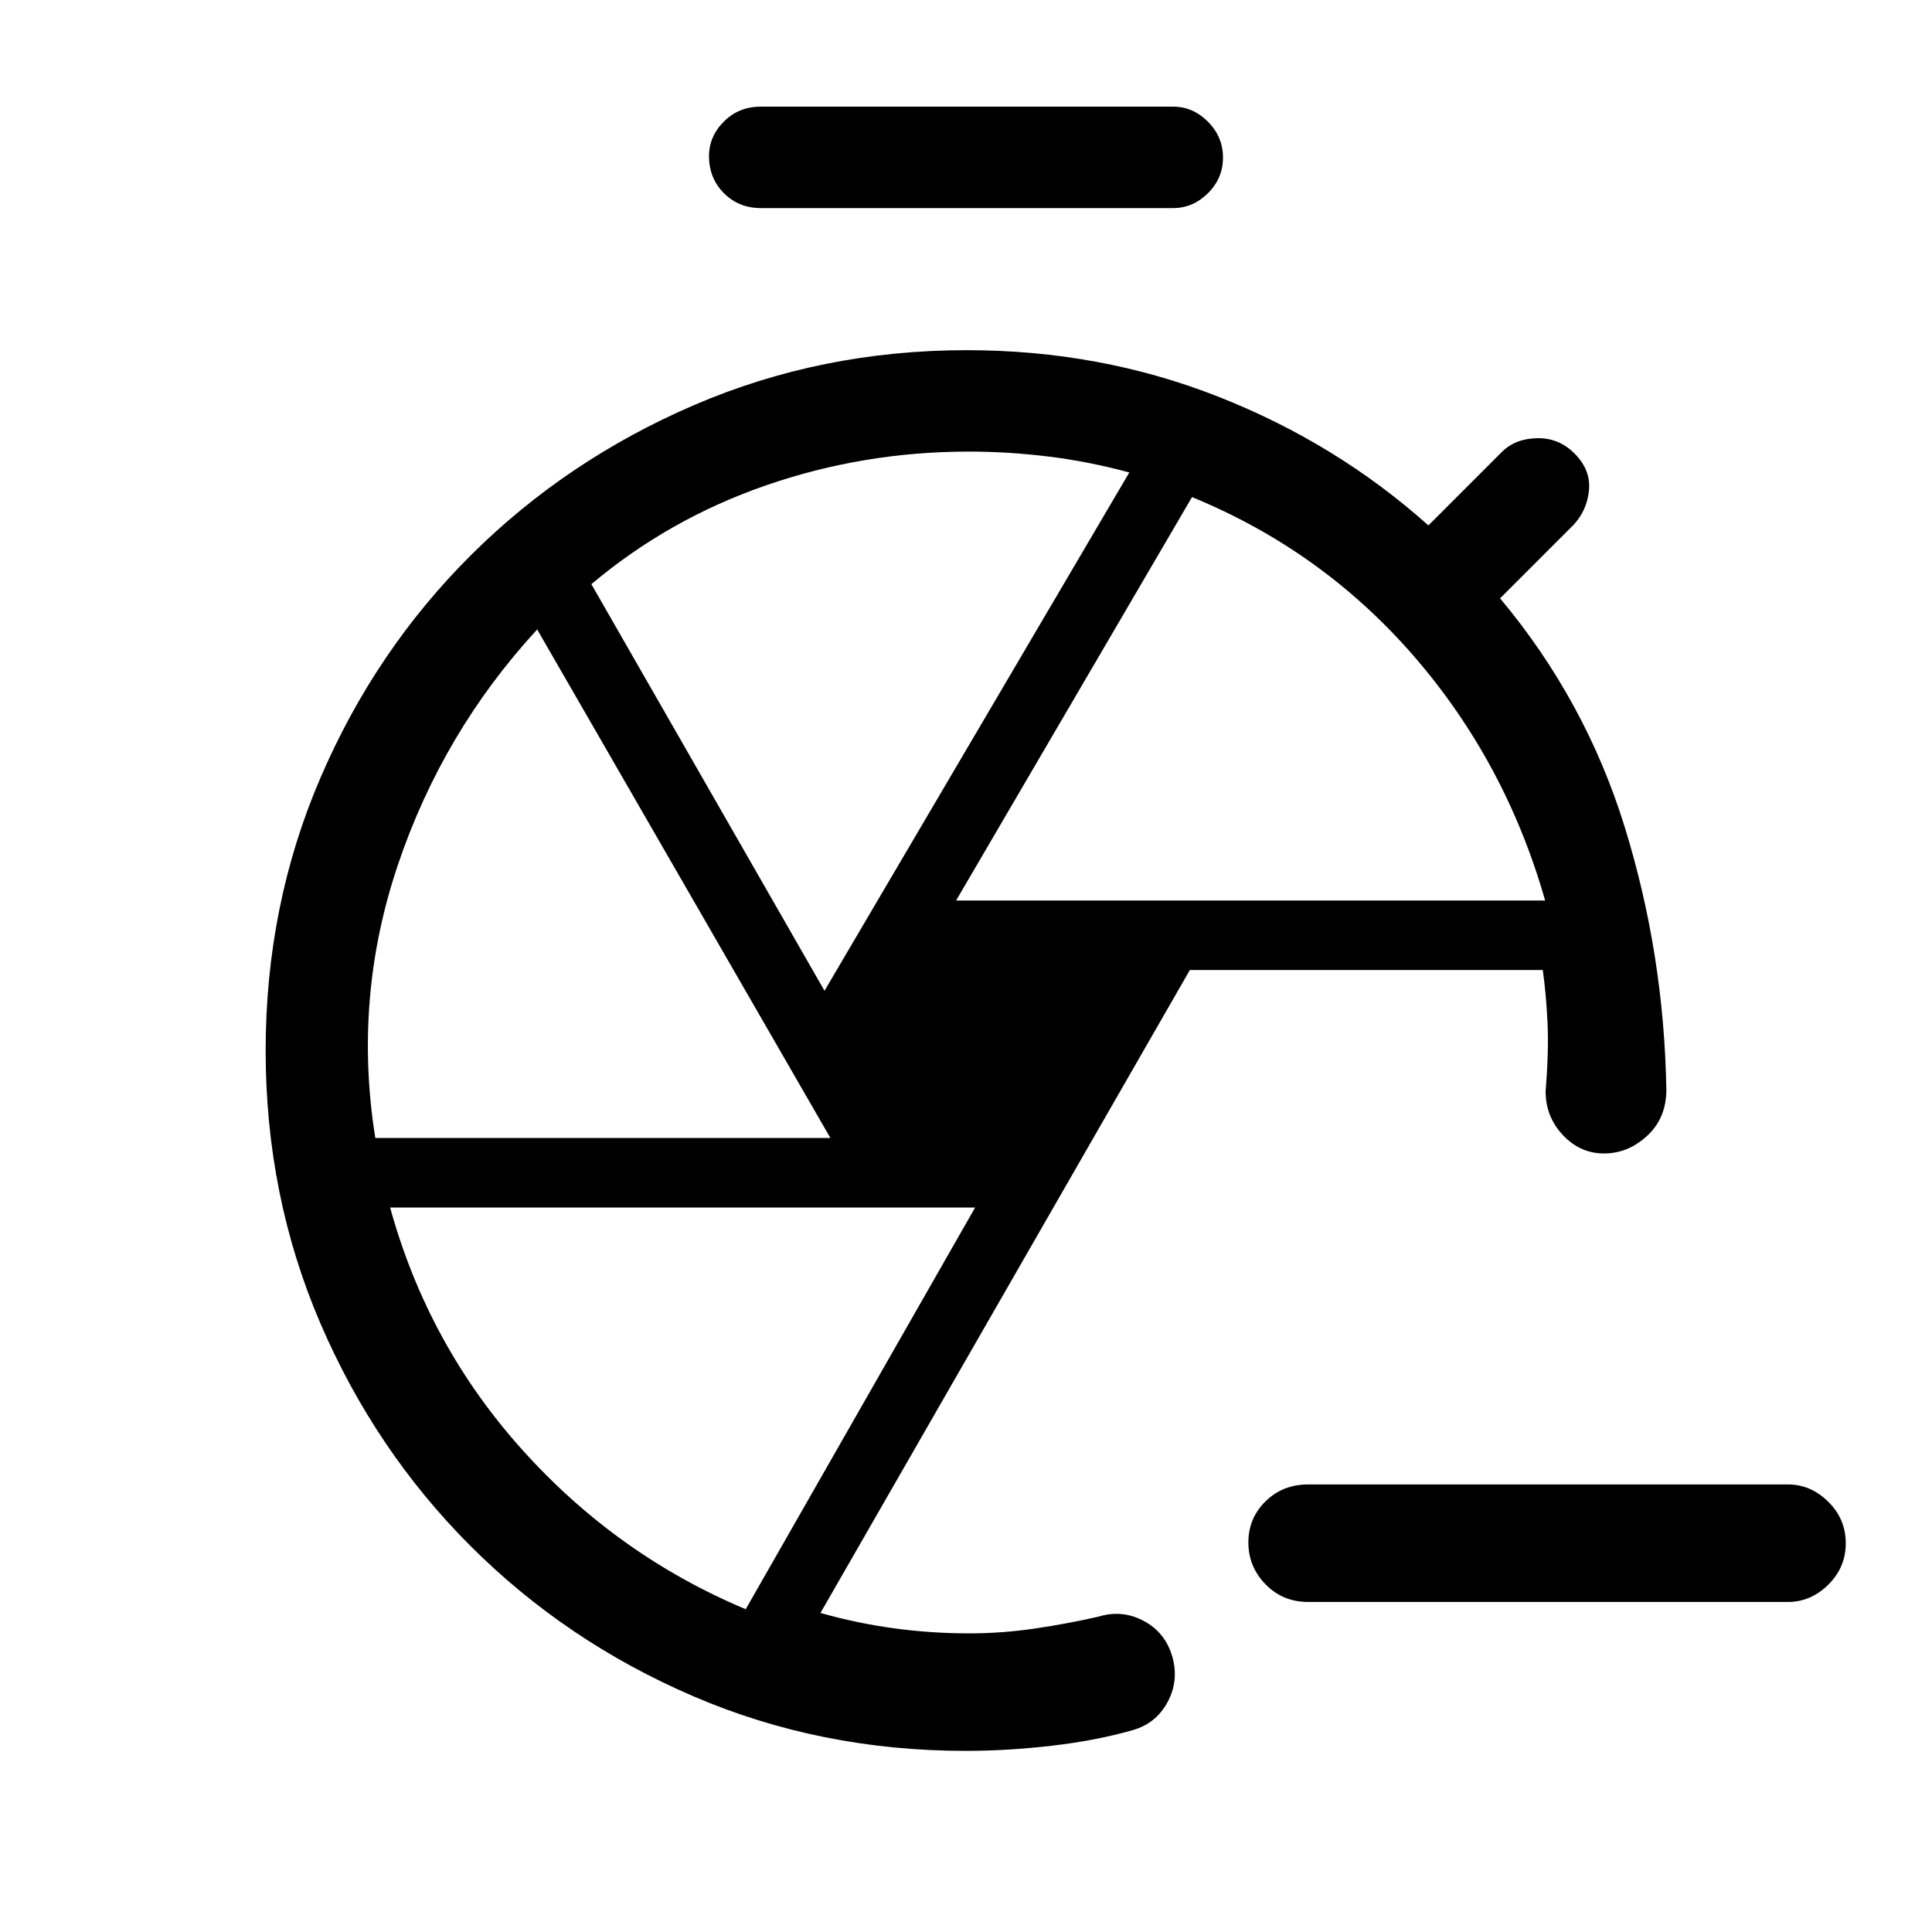 <svg xmlns="http://www.w3.org/2000/svg" height="48" viewBox="0 -960 960 960" width="48"><path d="M650-164q-12.64 0-21.17-8.77-8.52-8.76-8.52-20.8 0-12.05 8.52-20.43 8.53-8.39 21.17-8.39h238.46q11.29 0 19.99 8.59 8.7 8.58 8.7 20.62 0 12.04-8.7 20.61T888.46-164H650ZM378-856.61q-10.92 0-18.31-7.42-7.38-7.42-7.38-18.38 0-9.82 7.38-17.2Q367.08-907 378-907h205q9.77 0 17.23 7.49 7.46 7.5 7.46 17.81 0 10.32-7.46 17.7-7.46 7.39-17.23 7.39H378Zm97.08 344.07h292.69q-19.62-68.77-65.13-121.31-45.51-52.53-110.33-79.15L475.08-512.54Zm-65.39 44.85 151.46-257.54q-19.91-5.42-40.04-7.9-20.12-2.48-39.69-2.48-52.27 0-100.69 16.74-48.42 16.74-86.88 49.14l115.84 202.04Zm-223.2 73.15h226.13l-145.7-252.69q-47 51.03-69.27 117.15-22.26 66.13-11.16 135.54Zm184.05 234.15 114-199.61H193.85q18.84 68.38 65.85 120.6 47.01 52.22 110.84 79.01ZM483.85-438Zm61.92 281.31ZM768-417.16ZM479.9-90q-72.35 0-135.53-27.2-63.19-27.21-110.63-74.67-47.44-47.47-74.59-110.69Q132-365.78 132-437.99q0-72.21 27.22-135.49 27.21-63.29 74.76-110.64 47.56-47.34 110.93-74.61Q408.29-786 480.39-786q66.29 0 124.99 23.12 58.7 23.11 104.39 63.96l36.46-36.46q6.69-6.7 17.62-6.89 10.92-.19 18.75 7.85 7.94 8.11 6.94 18.11t-7.7 17.16l-36.46 36.46q42.54 50.84 62 113.84 19.46 62.99 20.62 130.31 0 14.1-9.51 22.9-9.52 8.79-21.44 8.79-11.91 0-20.48-9.15T768-417.77q1.61-19.55.97-33.75-.65-14.2-2.37-26.48H591.23L407.69-158.54q18 5.1 36.45 7.63 18.46 2.52 37.48 2.52 16.35 0 32.72-2.42 16.37-2.42 31.43-5.88 11.92-3.62 22.61 2.15 10.7 5.77 14.12 17.69 3.42 11.93-2.35 22.62-5.77 10.69-17.31 13.92-18.26 5.23-40.36 7.77Q500.39-90 479.9-90Z"/></svg>